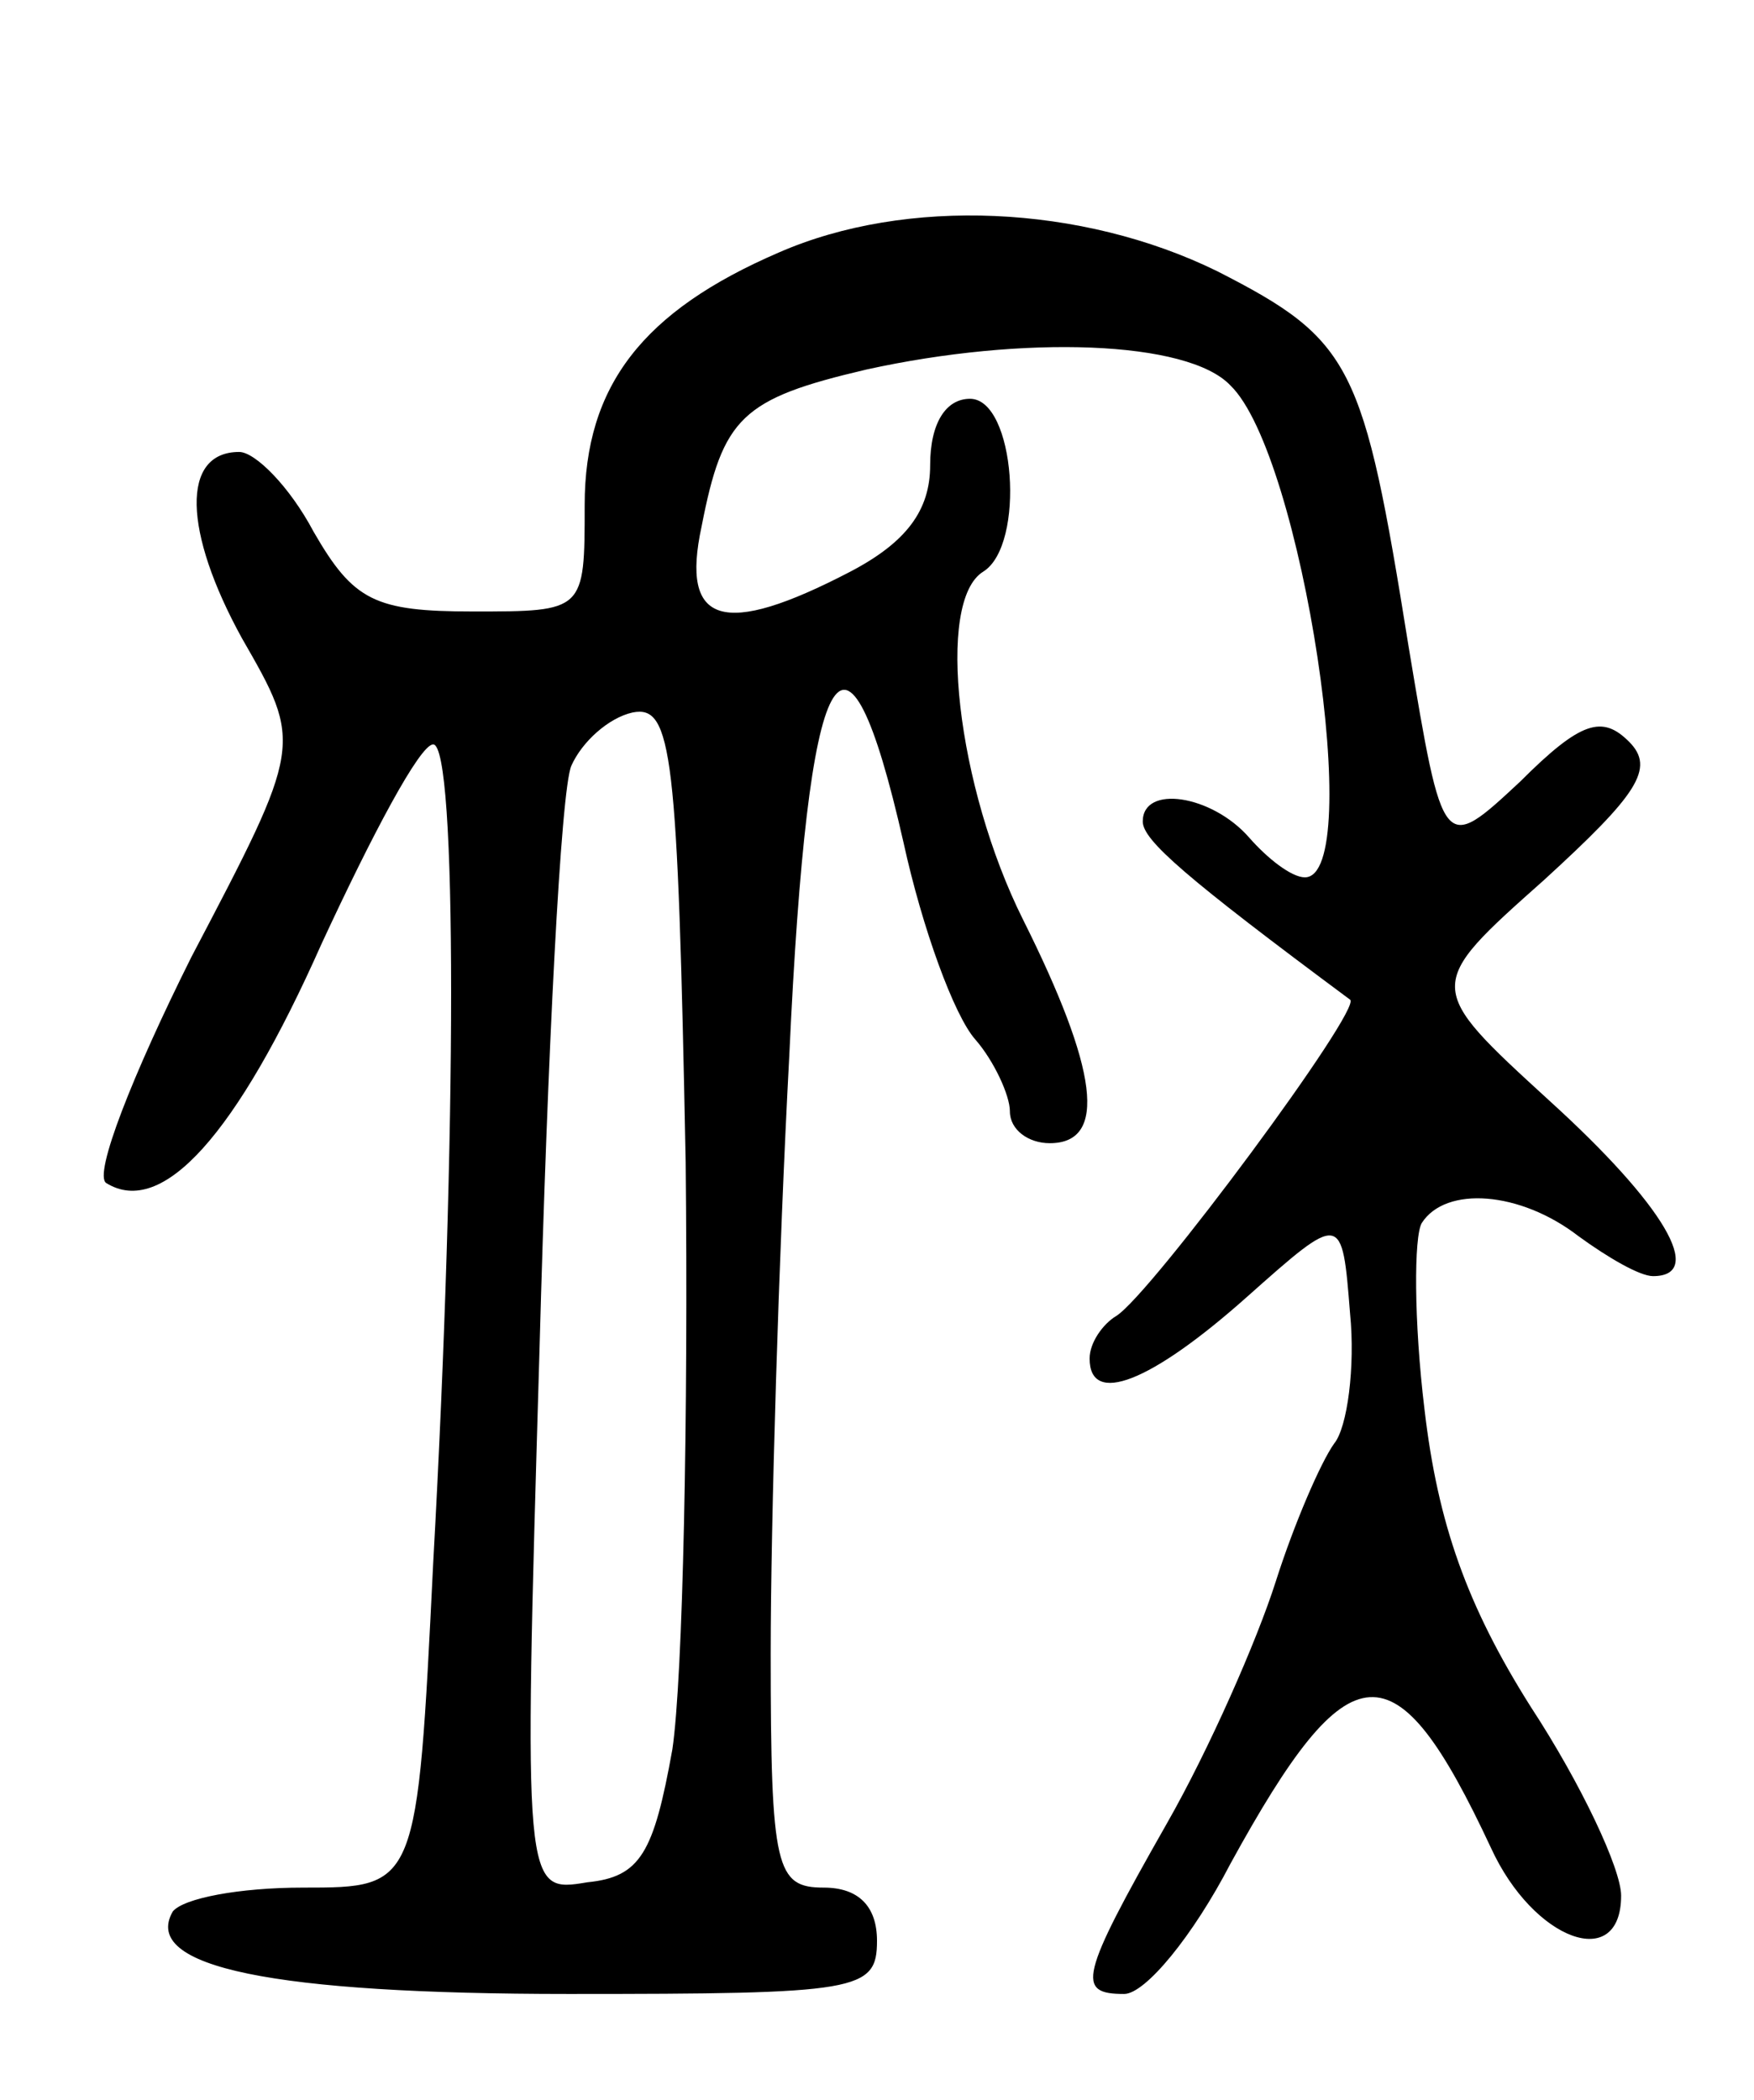 <svg version="1.0" xmlns="http://www.w3.org/2000/svg"
 width="66pt" height="79pt" viewBox="0 0 66 79"
 preserveAspectRatio="xMidYMid meet">
<g transform="translate(0,79) scale(0.1,-0.1)"
fill="#000000" stroke="none">
<path d="M293 695 c-51 -22 -73 -50 -73 -95 0 -40 0 -40 -42 -40 -37 0 -45 4
-60 30 -9 17 -22 30 -28 30 -22 0 -21 -30 1 -70 23 -40 23 -40 -19 -120 -22
-44 -37 -82 -32 -85 21 -13 49 18 81 90 19 41 37 75 42 75 9 0 9 -146 0 -308
-6 -122 -6 -122 -49 -122 -24 0 -45 -4 -49 -9 -12 -21 38 -31 149 -31 109 0
116 1 116 20 0 13 -7 20 -20 20 -18 0 -20 7 -20 88 0 49 3 150 7 225 7 152 21
177 43 80 7 -32 19 -65 27 -74 7 -8 13 -21 13 -27 0 -7 7 -12 15 -12 22 0 18
28 -10 84 -25 50 -33 120 -15 131 16 10 12 65 -5 65 -9 0 -15 -9 -15 -25 0
-17 -9 -29 -30 -40 -48 -25 -64 -20 -56 17 8 41 15 48 62 59 59 13 121 11 137
-6 27 -26 51 -185 28 -185 -5 0 -14 7 -21 15 -14 16 -40 20 -40 6 0 -7 16 -21
78 -67 5 -3 -75 -111 -88 -119 -5 -3 -10 -10 -10 -16 0 -18 23 -9 59 23 36 32
36 32 39 -6 2 -20 -1 -43 -6 -49 -5 -7 -15 -30 -22 -52 -7 -22 -25 -63 -41
-91 -33 -58 -34 -64 -16 -64 8 0 26 22 40 49 45 82 62 83 98 6 16 -35 49 -47
49 -18 0 10 -15 42 -34 71 -24 38 -35 69 -40 112 -4 33 -4 65 -1 70 9 14 37
12 59 -5 11 -8 23 -15 28 -15 20 0 4 27 -39 66 -47 43 -47 43 -2 83 35 32 42
42 32 52 -10 10 -18 8 -41 -15 -29 -27 -29 -27 -42 51 -17 106 -21 115 -72
141 -51 25 -117 28 -165 7z m-40 -563 c-7 -39 -12 -48 -32 -50 -24 -4 -24 -4
-18 200 3 111 8 211 12 220 4 9 14 18 23 20 15 3 17 -15 20 -169 1 -95 -1
-194 -5 -221z"/>
</g>
</svg>

